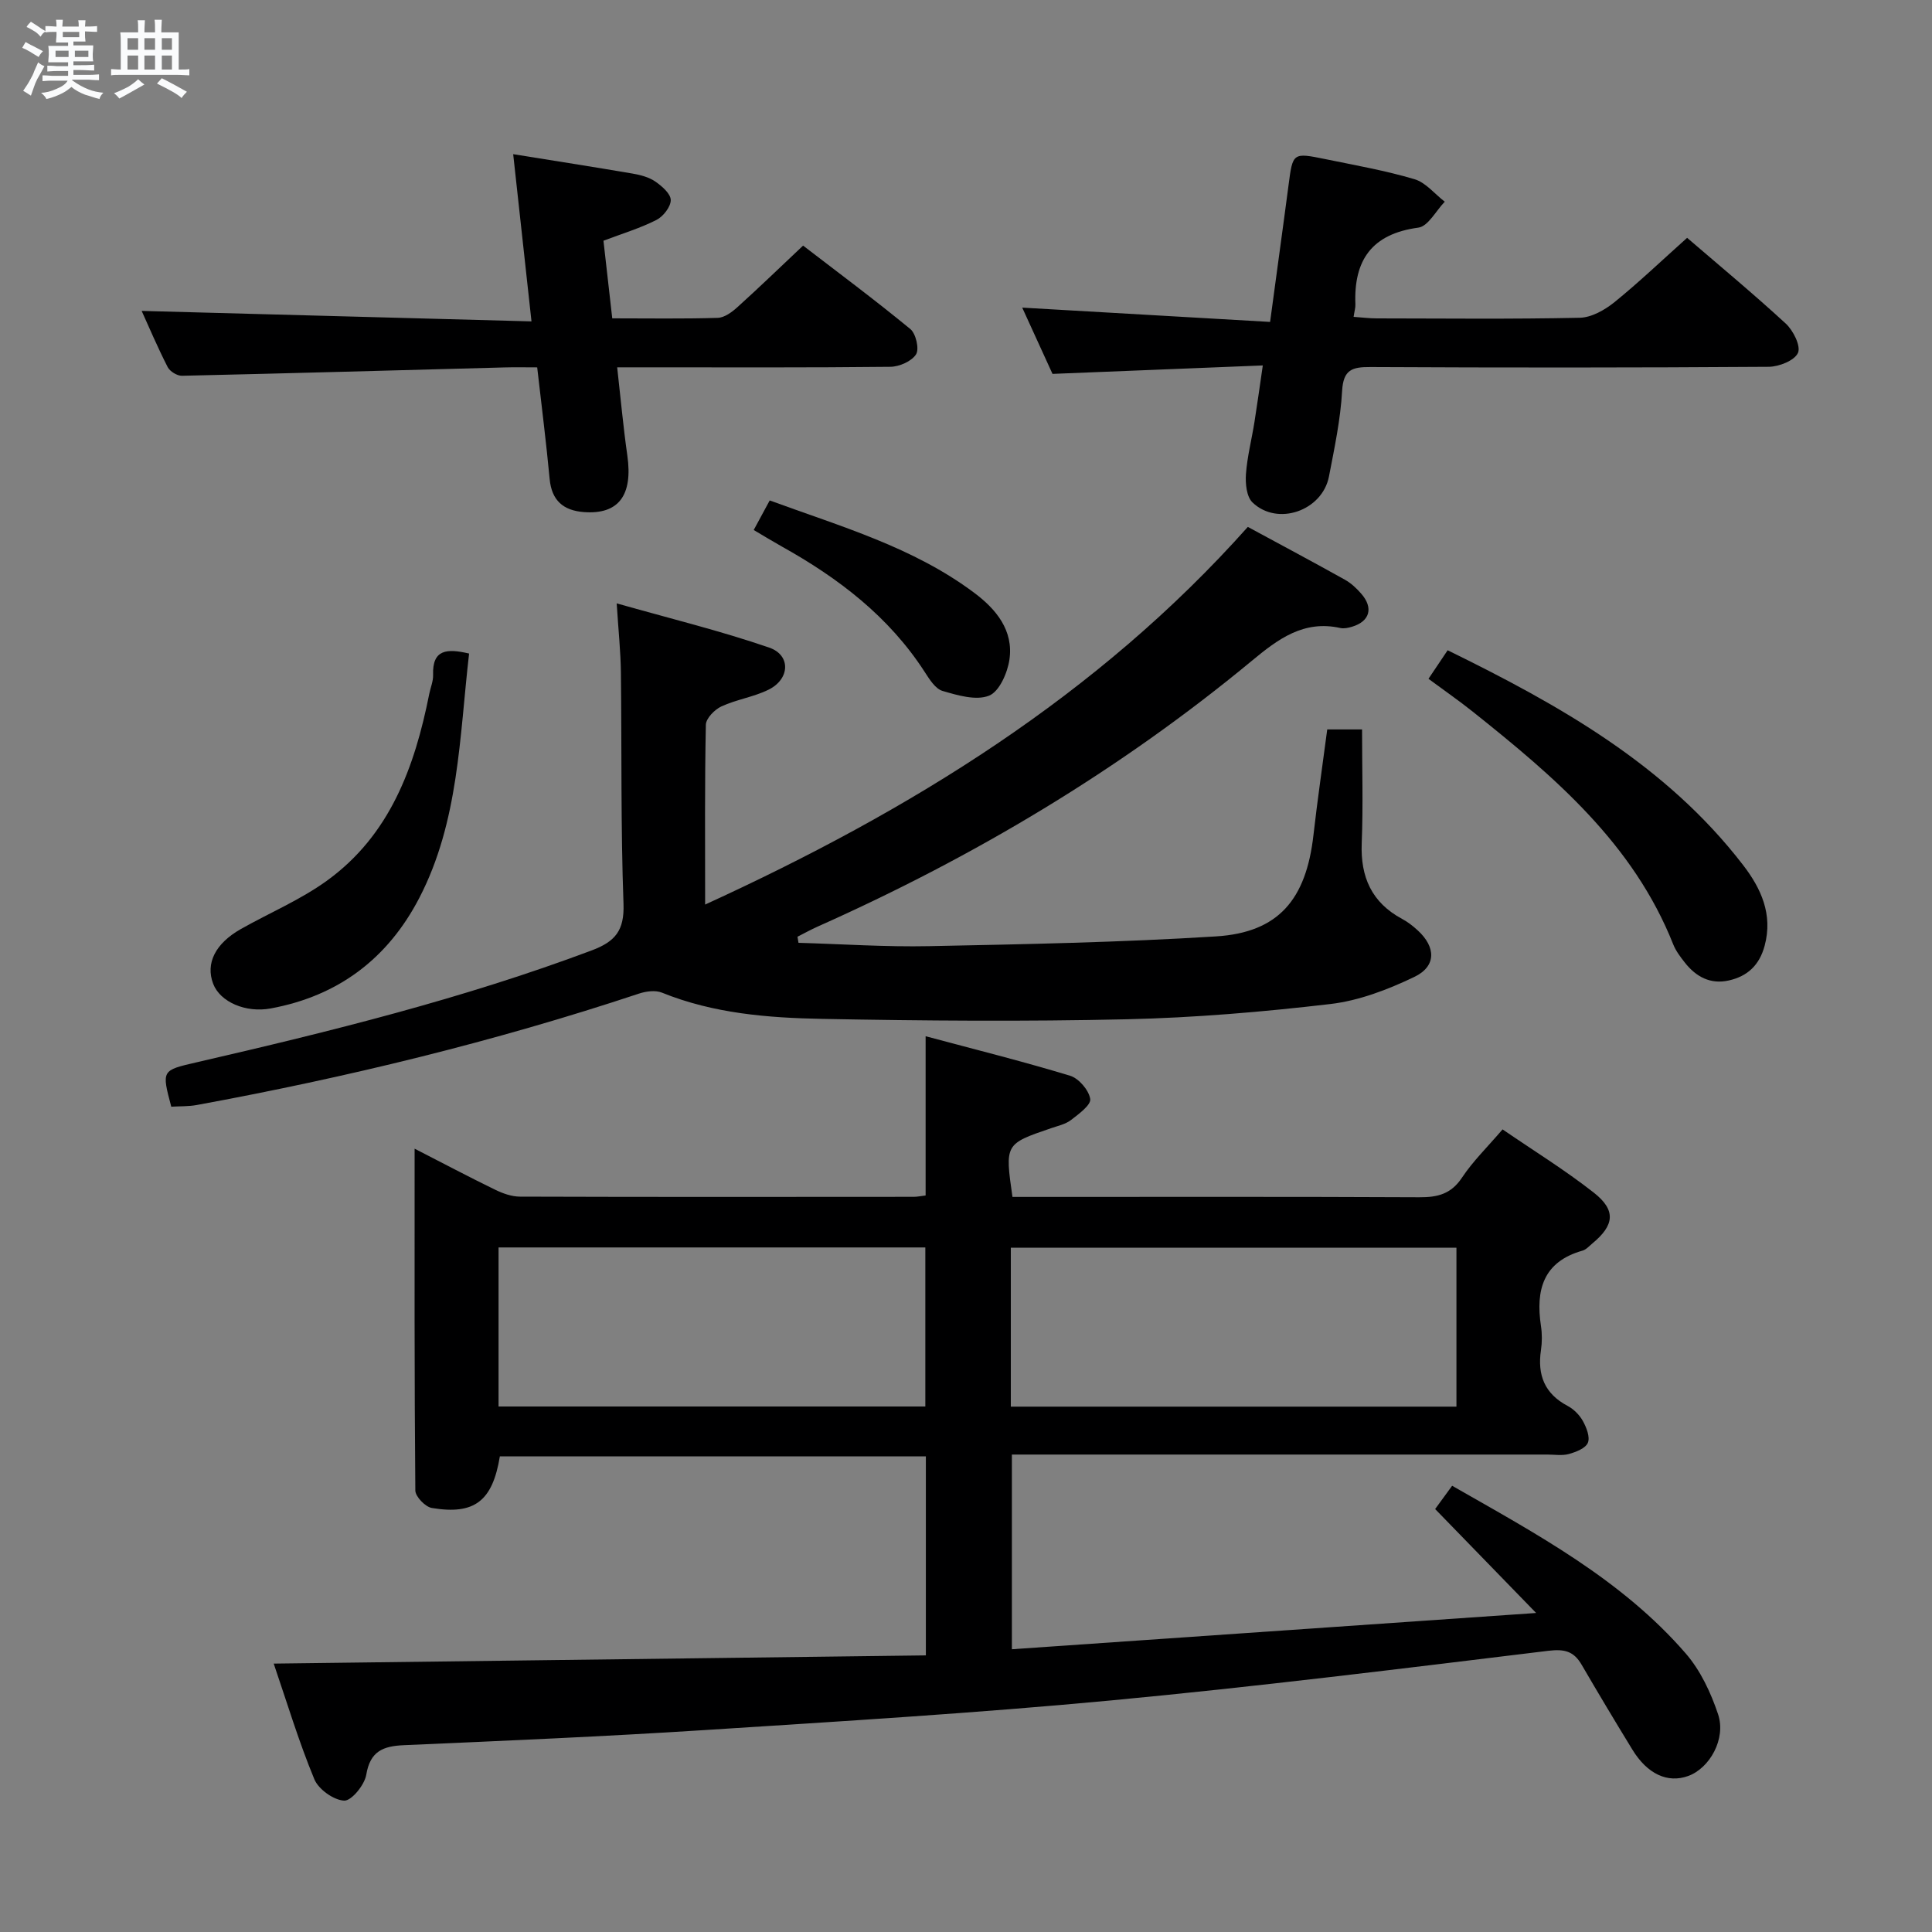 <svg enable-background="new 0 0 400 400" viewBox="0 0 400 400" xmlns="http://www.w3.org/2000/svg"><rect x="0" y="0" width="400" height="400" fill="#808080" stroke="none"/><path d="m6.8 9.5c.6.3 1.3.7 2.1 1.1-.4.4-.7.8-.9 1.2-.7-.4-1.3-.8-1.8-1.1s-1.1-.6-1.6-.8c.2-.4.5-.8.7-1.2.4.2.8.5 1.5.8zm.9 6.9c-.3.6-.5 1.1-.7 1.7s-.4 1.1-.6 1.7c-.6-.4-1.1-.7-1.6-1 .7-1 1.2-1.8 1.5-2.4.3-.5.6-1.1.8-1.7.3-.6.5-1.2.8-1.8.3.3.8.6 1.3.8-.7 1.3-1.2 2.2-1.5 2.7zm.1-11c.4.3 1 .7 1.7 1.1-.5.2-.8.6-1.1 1.1-.5-.6-1-1-1.4-1.2s-.9-.6-1.5-.8c.2-.4.5-.7.9-1.1.5.3.9.6 1.4.9zm10.5 13.1c1 .4 2 .6 3.1.7-.4.4-.7.8-.8 1.3-.9-.2-1.9-.6-3-.9-1-.4-2-.9-2.8-1.6-.5.4-1.1.9-1.9 1.3s-1.9.9-3.3 1.2c-.1-.3-.5-.8-1.1-1.3 1 0 2.1-.3 3.2-.8 1.2-.5 1.9-1 2.3-1.7h-3.2c-.4 0-1 0-2 .1v-1.2c1 0 1.7.1 2 .1h3.3v-1h-2.3c-.2 0-.9 0-2 .1v-1.2c1.2 0 1.9.1 2 .1h2.3v-.8h-4.1c0-.7.1-1.2.1-1.6 0-.5 0-1.1-.1-1.8h4.1v-.7h-2.5c0-.6.1-1.1.1-1.6v-.6h-.5c-.4 0-1 0-1.8.1v-1.3c1.2 0 1.9.1 2.1.1h.2c0-.3 0-.8-.1-1.4h1.4c0 .6-.1 1-.1 1.4h3.4c0-.4 0-.8-.1-1.3h1.5c0 .4-.1.9-.1 1.3.7 0 1.5 0 2.5-.1v1.2c-1 0-1.8-.1-2.5-.1v.6c0 .3 0 .8.1 1.5h-2.5v.8h4.1c0 .7-.1 1.3-.1 1.8s0 1 .1 1.5h-4.1v.8h1.4c.8 0 1.8 0 2.9-.1v1.2c-1 0-1.9-.1-2.8-.1h-1.5v1h3.2c.3 0 1 0 2.1-.1v1.2c-1.1 0-1.8-.1-2.1-.1h-3.4l-.1.1c1.4 1 2.4 1.5 3.4 1.9zm-4.1-6.7v-1.3h-2.7v1.3zm2.2-4.1v-1.1h-3.4v1.1zm1.9 4.1v-1.3h-2.8v1.3z" fill="#fafbfc"/><path d="m37 6.7v2.3 5.4c1 0 1.8 0 2.2-.1v1.3c-.6 0-1.5-.1-2.5-.1h-11.9c-.7 0-1.3 0-1.8.1v-1.3c.5 0 1.1.1 2 .1v-5.2c0-1 0-1.8-.1-2.5h3.7c0-1.3 0-2.1-.1-2.5h1.5c0 .4-.1 1.3-.1 2.5h2.2c0-1.2 0-2.1-.1-2.6h1.5c0 .4-.1 1.3-.1 2.6zm-12.3 13.7c-.3-.4-.7-.8-1.1-1.1 1.1-.4 2.1-.9 2.9-1.3.8-.5 1.5-1 2.1-1.6.4.4.9.8 1.3 1.1-2.5 1.4-4.2 2.4-5.2 2.9zm3.9-10.1v-2.4h-2.2v2.4zm0 4.1v-2.9h-2.2v2.9zm3.5-4.1v-2.4h-2.2v2.4zm0 4.1v-2.9h-2.2v2.9zm.4 2.9 1-1.1c.6.3 1.4.7 2.5 1.3s2 1.1 2.7 1.5c-.4.4-.8.8-1.1 1.3-.8-.8-2.5-1.7-5.1-3zm3.1-7v-2.4h-2.1v2.4zm0 4.1v-2.9h-2.1v2.9z" fill="#fafbfc"/><g fill="#000001"><path d="m56.67 344.43c45.29-.57 90.01-1.14 135.02-1.7 0-14.33 0-27.58 0-41.2-29.42 0-58.82 0-88.2 0-1.52 9.23-5.22 12.16-14.08 10.68-1.35-.22-3.41-2.35-3.42-3.62-.21-23.32-.15-46.65-.15-70.77 5.87 3.01 11.23 5.85 16.68 8.5 1.58.77 3.42 1.43 5.15 1.43 27.16.09 54.33.06 81.49.04.79 0 1.59-.18 2.48-.28 0-10.85 0-21.44 0-32.97 10 2.68 20.03 5.18 29.91 8.18 1.81.55 3.89 2.99 4.17 4.81.19 1.25-2.39 3.13-4 4.37-1.14.87-2.72 1.2-4.13 1.69-9.54 3.26-9.54 3.26-7.97 14.22h5.23c26.33 0 52.66-.06 78.99.07 3.78.02 6.58-.65 8.84-4.05 2.28-3.43 5.3-6.37 8.41-10 6.41 4.39 12.9 8.4 18.86 13.07 4.69 3.67 4.31 6.77-.3 10.57-.64.53-1.26 1.25-2.01 1.46-8.17 2.31-9.72 8.17-8.6 15.61.25 1.63.24 3.36 0 4.99-.77 5.15.75 9.03 5.52 11.55 1.27.67 2.47 1.88 3.16 3.13.74 1.34 1.52 3.31 1.03 4.5-.47 1.14-2.45 1.91-3.91 2.32-1.39.39-2.98.12-4.48.12-34.83 0-69.66 0-104.49 0-1.98 0-3.97 0-6.37 0v40.31c35.94-2.49 71.76-4.97 108.54-7.51-7.37-7.59-14.01-14.41-20.91-21.52.98-1.34 2.12-2.9 3.52-4.82 17.42 9.96 35.08 19.38 48.38 34.74 3.04 3.51 5.19 8.11 6.68 12.57 1.7 5.09-1.74 11.17-6.19 12.78-4.25 1.54-8.46-.39-11.56-5.47-3.56-5.81-7.06-11.66-10.49-17.55-1.63-2.8-3.52-3.31-6.91-2.9-30.16 3.67-60.33 7.43-90.58 10.28-27.96 2.63-56.02 4.33-84.05 6.13-20.74 1.33-41.52 2.22-62.29 3.13-4.32.19-7 1.23-7.81 6.12-.35 2.11-3.06 5.43-4.57 5.36-2.18-.1-5.32-2.34-6.18-4.43-3.21-7.75-5.65-15.85-8.41-23.94zm152.61-53.2h92.26c0-11.25 0-22.14 0-32.91-30.96 0-61.52 0-92.26 0zm-106.06-.03h88.36c0-11.28 0-22.17 0-32.93-29.65 0-58.9 0-88.36 0z"/><path d="m165.32 195.2c9.05.26 18.1.88 27.14.69 19.78-.4 39.58-.78 59.32-2.02 12.91-.81 18.65-7.62 20.16-21.01.82-7.23 1.88-14.43 2.85-21.84h7.21c0 8 .24 15.79-.07 23.55-.28 7.02 2.07 12.3 8.36 15.68 1.16.62 2.24 1.46 3.21 2.35 3.82 3.48 3.91 7.47-.7 9.67-5.45 2.61-11.4 4.9-17.34 5.6-14.01 1.64-28.13 2.84-42.22 3.16-20.98.48-41.98.32-62.97-.08-11.26-.21-22.55-1.11-33.24-5.44-1.34-.54-3.26-.28-4.72.2-29.95 9.95-60.54 17.37-91.57 23.07-1.75.32-3.57.24-5.28.35-2.01-7.56-2-7.52 5.21-9.18 27.66-6.38 55.19-13.18 81.84-23.18 4.88-1.83 6.77-4.12 6.58-9.62-.58-15.97-.35-31.98-.54-47.96-.05-4.28-.51-8.56-.87-14.27 11.12 3.16 21.51 5.69 31.58 9.16 4.52 1.56 4.29 6.52-.12 8.7-3.08 1.53-6.66 2.03-9.79 3.48-1.4.65-3.19 2.48-3.21 3.8-.25 12.11-.15 24.22-.15 37.22 42.54-19.47 81.26-43.29 112.36-78.19 6.96 3.77 13.56 7.28 20.09 10.93 1.28.71 2.43 1.79 3.4 2.91 2.56 2.93 1.76 5.72-1.89 6.82-.78.24-1.69.44-2.46.27-7.57-1.69-12.89 2.3-18.26 6.75-27.33 22.63-57.53 40.62-89.9 55.05-1.44.64-2.82 1.41-4.22 2.12.08.43.14.84.21 1.26z"/><path d="m349.3 49.24c6.39 5.5 13.57 11.45 20.42 17.75 1.55 1.43 3.16 4.65 2.53 6.07-.7 1.58-3.91 2.86-6.04 2.88-27.49.19-54.98.19-82.47.05-3.77-.02-5.62.51-5.87 4.94-.33 5.94-1.59 11.84-2.72 17.71-1.38 7.12-10.67 10.36-15.84 5.38-1.23-1.19-1.49-3.91-1.35-5.86.26-3.61 1.19-7.18 1.76-10.77.57-3.58 1.06-7.17 1.73-11.73-14.64.59-28.71 1.15-43.54 1.75-1.87-4.09-4.04-8.85-6.27-13.72 17.16.99 33.95 1.96 51.32 2.96 1.05-7.73 1.97-14.57 2.9-21.41.31-2.3.62-4.61.92-6.91.87-6.72.87-6.77 7.65-5.38 6.17 1.27 12.4 2.36 18.42 4.15 2.34.69 4.19 3.06 6.27 4.66-1.81 1.87-3.44 5.1-5.47 5.37-9.64 1.29-13.4 6.74-13.03 15.91.03.64-.18 1.29-.37 2.56 1.73.12 3.28.32 4.83.32 14 .02 27.99.17 41.98-.13 2.45-.05 5.2-1.62 7.2-3.23 5.02-4.07 9.71-8.55 15.04-13.32z"/><path d="m29.33 64.37c26.7.72 53.39 1.44 80.71 2.17-1.33-12.14-2.53-23.1-3.79-34.62 8.48 1.37 16.61 2.63 24.73 4.02 1.62.28 3.35.73 4.67 1.63 1.38.95 3.2 2.52 3.22 3.84.02 1.39-1.55 3.41-2.95 4.12-3.36 1.71-7.02 2.81-10.98 4.31.6 5.29 1.19 10.51 1.82 16.07 7.54 0 14.69.12 21.82-.1 1.41-.04 2.98-1.2 4.12-2.24 4.45-4.01 8.75-8.18 13.57-12.72 7.09 5.45 14.79 11.18 22.2 17.27 1.16.95 1.89 4.13 1.19 5.24-.91 1.44-3.46 2.56-5.31 2.58-16.83.19-33.66.11-50.5.11-1.79 0-3.58 0-6.07 0 .73 6.47 1.26 12.38 2.1 18.24 1.18 8.26-1.8 12.28-9.02 11.73-4.22-.33-6.64-2.38-7.06-6.84-.71-7.58-1.67-15.13-2.58-23.12-2.46 0-4.59-.05-6.71.01-22.28.59-44.56 1.23-66.84 1.73-1 .02-2.49-.9-2.95-1.79-2.09-4.09-3.89-8.33-5.39-11.64z"/><path d="m295.75 140.54c1.43-2.13 2.62-3.9 3.97-5.91 23.13 11.34 45.22 23.73 61.19 44.5 3.68 4.79 6.19 10.17 4.44 16.68-1.08 4.01-3.54 6.31-7.4 7.18-3.83.87-6.82-.76-9.14-3.72-.92-1.17-1.86-2.41-2.4-3.78-8.27-20.84-24.62-34.7-41.47-48.13-2.84-2.27-5.84-4.34-9.19-6.82z"/><path d="m97.12 135.31c-2 17.36-2.12 34.79-10.3 50.58-6.53 12.58-16.77 20.32-30.79 22.9-5.15.95-10.46-1.33-11.9-5.12-1.6-4.22.43-8.33 5.78-11.35 5.91-3.33 12.27-6.01 17.73-9.95 13.1-9.45 18.23-23.59 21.24-38.74.26-1.3.83-2.6.79-3.89-.19-5.33 2.88-5.5 7.45-4.43z"/><path d="m156.05 109.73c1.06-1.96 2.05-3.79 3.31-6.12 14.68 5.39 29.69 9.65 42.35 19.13 4.51 3.37 8.17 7.78 7.28 13.83-.4 2.75-2.11 6.63-4.22 7.46-2.69 1.07-6.51-.07-9.62-.98-1.49-.43-2.71-2.4-3.68-3.9-7.41-11.49-17.88-19.47-29.62-26.01-1.87-1.05-3.7-2.17-5.8-3.41z"/></g></svg>